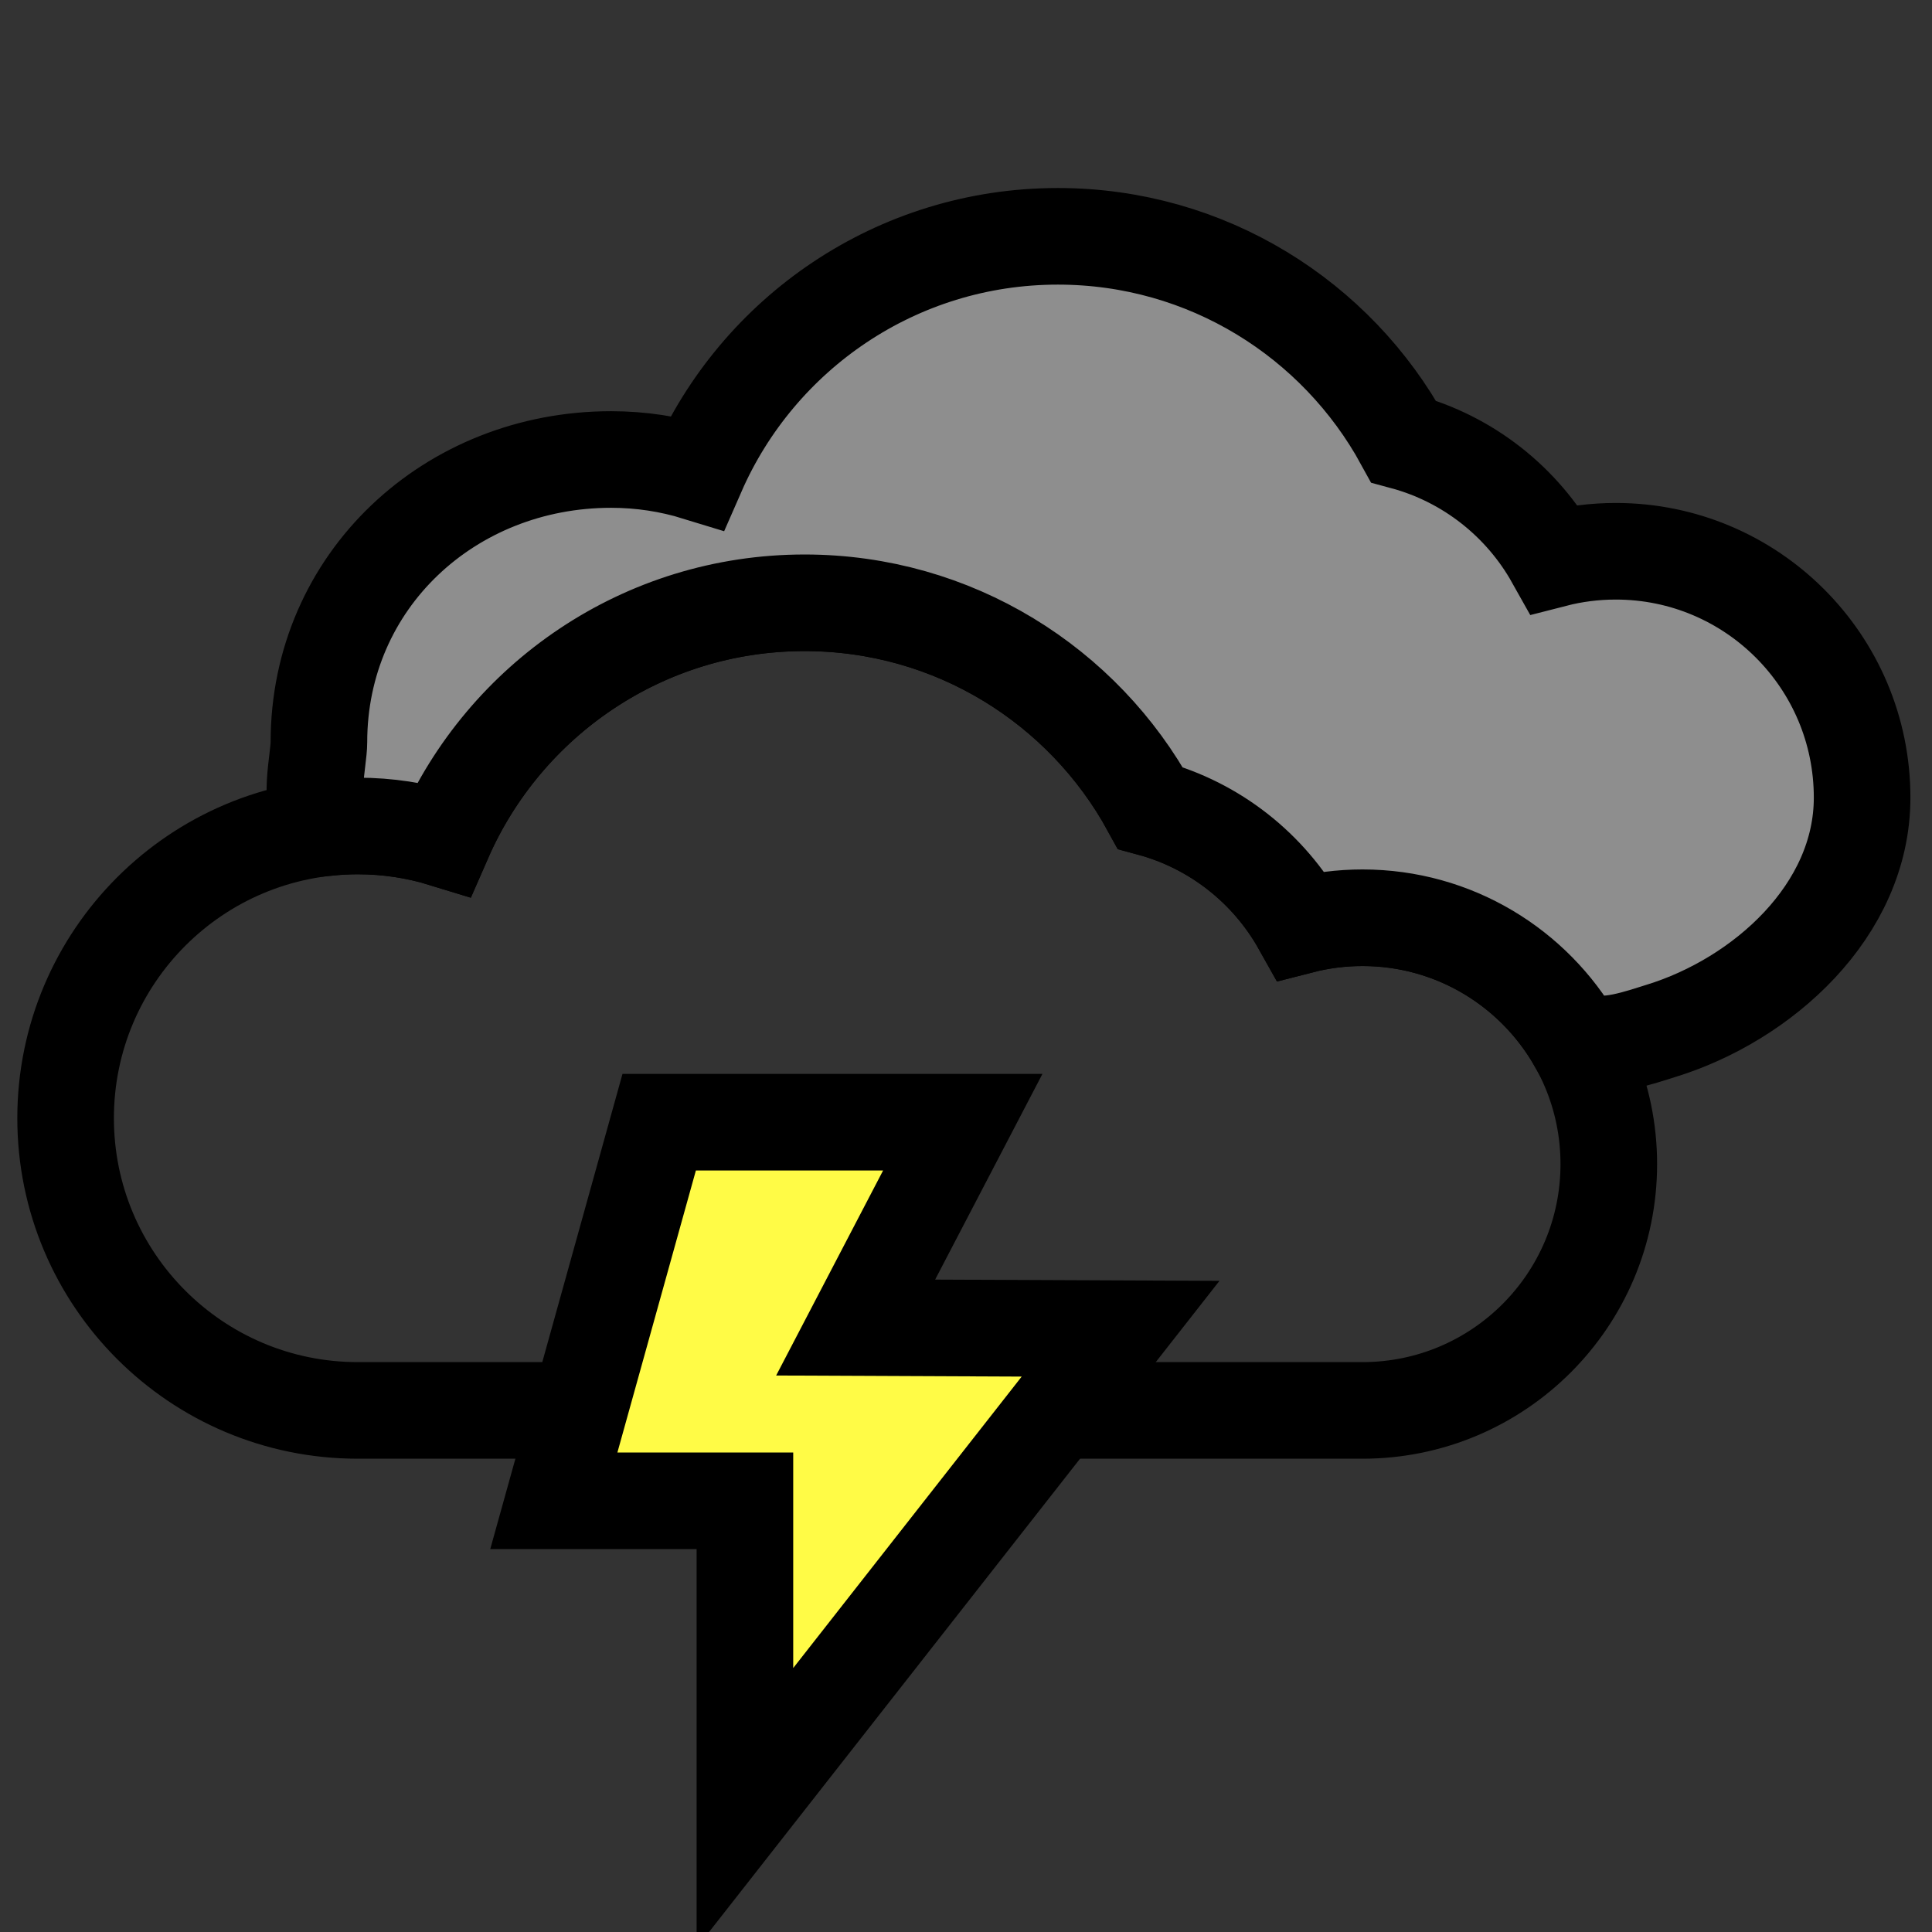 <?xml version="1.0" encoding="utf-8"?>
<!-- Generator: Adobe Illustrator 16.0.0, SVG Export Plug-In . SVG Version: 6.00 Build 0)  -->
<!DOCTYPE svg PUBLIC "-//W3C//DTD SVG 1.1//EN" "http://www.w3.org/Graphics/SVG/1.1/DTD/svg11.dtd">
<svg version="1.1" xmlns="http://www.w3.org/2000/svg" xmlns:xlink="http://www.w3.org/1999/xlink" x="0px" y="0px" width="200px"
	 height="200px" viewBox="0 0 200 200" enable-background="new 0 0 200 200" xml:space="preserve">
<rect x="0" y="0" width="200" height="200" fill="#333333" stroke="none"/>
<g id="NavBarIcons" display="none">
	<g id="Cloud">
		<path display="inline" fill="#FFFFFF" stroke="#FFFFFF" stroke-miterlimit="10" d="M154.309,78.819
			c-2.039,0-4.021,0.207-5.97,0.521c-2.715-11.553-13.06-20.166-25.44-20.166c-4.258,0-8.267,1.039-11.819,2.844
			C102.95,51.211,90.06,44.192,75.496,44.192c-23.031,0-41.975,17.479-44.303,39.895C17.858,89.46,8.46,102.316,8.46,117.341
			c0,19.853,16.402,35.953,36.635,35.953c0.545,0,1.076-0.063,1.615-0.086v0.086h107.599c20.563,0,37.234-16.672,37.234-37.237
			C191.542,95.491,174.87,78.819,154.309,78.819z"/>
	</g>
	<g id="Map">
		<polyline display="inline" fill="#FFFFFF" points="73.57,141.9 21.471,169.688 21.471,75.903 73.57,49.697 73.57,141.9 
			73.57,49.697 		"/>
		<path display="inline" fill="#FFFFFF" d="M129.025,66.889"/>
		<path display="inline" fill="#FFFFFF" d="M129.025,159.1l52.094-25.714c0,0,0-93.783,0.006-93.783l-52.1,27.286v94.283V159.1"/>
		<path display="inline" fill="#FFFFFF" d="M129.025,161.172"/>
		<polygon display="inline" fill="#FFFFFF" points="126.952,158.79 75.463,141.857 75.463,49.697 126.952,66.889 		"/>
	</g>
	<g id="Theme">
		<path display="inline" fill="#FDFDFE" d="M100,40.25c-32.998,0-59.75,26.752-59.75,59.75c0,33,26.752,59.75,59.75,59.75
			c33,0,59.75-26.75,59.75-59.75C159.75,67.002,133,40.25,100,40.25z M100,153V47c29.27,0,53,23.729,53,53
			C153,129.27,129.27,153,100,153z"/>
	</g>
</g>
<g id="Sunny" display="none">
	<polygon display="inline" fill="none" stroke="#FF7F11" stroke-width="10" stroke-miterlimit="10" points="110.773,11.831 
		133.131,41.917 170.214,36.452 164.75,73.535 194.835,95.893 164.75,118.25 170.214,155.334 133.131,149.869 110.773,179.955 
		88.416,149.869 51.333,155.334 56.797,118.25 26.711,95.893 56.797,73.535 51.333,36.452 88.416,41.917 	"/>
	
		<circle display="inline" fill="none" stroke="#FF7F11" stroke-width="10" stroke-miterlimit="10" cx="112.671" cy="86.415" r="37.625"/>
</g>
<g id="Night" display="none">
	<path display="inline" fill="none" stroke="#FFFB46" stroke-width="10" stroke-miterlimit="10" d="M78.348,41.625
		C54.644,50.421,37.75,73.235,37.75,100c0,34.38,27.87,62.25,62.25,62.25c26.765,0,49.579-16.894,58.375-40.598
		C115.068,119.685,80.316,84.932,78.348,41.625z"/>
	<path display="inline" fill="none" stroke="#FFFB46" stroke-miterlimit="10" d="M154.185,74.262c0,6.633,5.367,12,12,12"/>
	<path display="inline" fill="none" stroke="#FFFB46" stroke-miterlimit="10" d="M154.185,98.262c0-6.633-5.367-12-12-12"/>
	<path display="inline" fill="none" stroke="#FFFB46" stroke-miterlimit="10" d="M142.185,86.262c6.633,0,12-5.367,12-12"/>
	<path display="inline" fill="none" stroke="#FFFB46" stroke-miterlimit="10" d="M166.185,86.262c-6.633,0-12,5.367-12,12"/>
	<path display="inline" fill="none" stroke="#FFFB46" stroke-miterlimit="10" d="M139.655,62.393c0,3.28,2.654,5.935,5.935,5.935"/>
	<path display="inline" fill="none" stroke="#FFFB46" stroke-miterlimit="10" d="M139.655,74.262c0-3.28-2.654-5.935-5.935-5.935"/>
	<path display="inline" fill="none" stroke="#FFFB46" stroke-miterlimit="10" d="M133.721,68.328c3.28,0,5.935-2.654,5.935-5.935"/>
	<path display="inline" fill="none" stroke="#FFFB46" stroke-miterlimit="10" d="M145.59,68.328c-3.28,0-5.935,2.654-5.935,5.935"/>
</g>
<g id="Cloud_x2B_Sun_copy" display="none">
	<path display="inline" fill="none" stroke="#FF7F11" stroke-width="10" stroke-miterlimit="10" d="M346.583,53.359
		c-10.053-0.002-18.604,8.075-19.111,18.083"/>
	<path display="inline" fill="none" stroke="#FF7F11" stroke-width="10" stroke-miterlimit="10" d="M364.487,97.731
		c4.842-4.695,7.856-11.265,7.856-18.542c0-14.266-11.565-25.831-25.831-25.831"/>
	<polyline display="inline" fill="none" stroke="#FF7F11" stroke-width="10" stroke-miterlimit="10" points="309.526,64.168 
		305.775,38.71 331.234,42.461 346.583,21.807 361.932,42.461 387.392,38.71 383.64,64.168 404.294,79.518 380.53,97.976 	"/>
	<path display="inline" fill="none" stroke="#FF7F11" stroke-width="10" stroke-miterlimit="10" d="M305.775,120.325"/>
	<path display="inline" fill="none" stroke="#000000" stroke-width="10" stroke-miterlimit="10" d="M369.957,97.669
		c-2.2,0-4.334,0.279-6.371,0.803c-3.313-5.911-8.91-10.365-15.598-12.17c-6.916-12.653-20.346-21.237-35.781-21.237
		c-16.704,0-31.053,10.055-37.345,24.439c-2.815-0.866-5.806-1.335-8.905-1.335c-16.707,0-30.25,13.544-30.25,30.25
		c0,16.708,13.543,30.25,30.25,30.25h104c14.083,0,25.5-11.416,25.5-25.5C395.457,109.086,384.04,97.669,369.957,97.669z"/>
	<path display="inline" fill="none" stroke="#FF7F11" stroke-width="10" stroke-miterlimit="10" d="M323.865,66.762"/>
</g>
<g id="Cloud_x2B_Moon" display="none">
	<path display="inline" fill="none" stroke="#FFFB46" stroke-width="10" stroke-miterlimit="10" d="M146.881,97.976
		c16.812-2.021,30.265-10.347,35.97-25.718c-31.03-1.41-55.932-26.311-57.341-57.341c-16.984,6.302-29.089,26.812-29.089,45.989"/>
	<path display="inline" fill="none" stroke="#FFFB46" stroke-miterlimit="10" d="M179.848,38.301c0,4.753,3.846,8.598,8.598,8.598"
		/>
	<path display="inline" fill="none" stroke="#FFFB46" stroke-miterlimit="10" d="M179.848,55.498c0-4.752-3.846-8.598-8.599-8.598"
		/>
	<path display="inline" fill="none" stroke="#FFFB46" stroke-miterlimit="10" d="M171.249,46.899c4.753,0,8.599-3.845,8.599-8.598"
		/>
	<path display="inline" fill="none" stroke="#FFFB46" stroke-miterlimit="10" d="M188.445,46.899c-4.752,0-8.598,3.846-8.598,8.598"
		/>
	<path display="inline" fill="none" stroke="#FFFB46" stroke-miterlimit="10" d="M169.437,29.797c0,2.351,1.902,4.252,4.253,4.252"
		/>
	<path display="inline" fill="none" stroke="#FFFB46" stroke-miterlimit="10" d="M169.437,38.301c0-2.35-1.901-4.252-4.251-4.252"/>
	<path display="inline" fill="none" stroke="#FFFB46" stroke-miterlimit="10" d="M165.186,34.049c2.35,0,4.251-1.902,4.251-4.252"/>
	<path display="inline" fill="none" stroke="#FFFB46" stroke-miterlimit="10" d="M173.689,34.049c-2.351,0-4.253,1.902-4.253,4.252"
		/>
	<path display="inline" fill="none" stroke="#000000" stroke-width="10" stroke-miterlimit="10" d="M150.796,97.669
		c-2.2,0-4.334,0.279-6.371,0.803c-3.313-5.911-8.91-10.365-15.598-12.17c-6.916-12.653-20.346-21.237-35.781-21.237
		c-16.704,0-31.053,10.055-37.345,24.439c-2.816-0.866-5.806-1.335-8.905-1.335c-16.707,0-30.25,13.544-30.25,30.25
		c0,16.708,13.543,30.25,30.25,30.25h104c14.083,0,25.5-11.416,25.5-25.5C176.296,109.086,164.879,97.669,150.796,97.669z"/>
</g>
<g id="Cloud_1_" display="none">
	<path display="inline" fill="none" stroke="#000000" stroke-width="10" stroke-miterlimit="10" d="M154.375,95.005
		c-2.2,0-4.334,0.279-6.371,0.803c-3.313-5.911-8.91-10.365-15.598-12.17c-6.916-12.653-20.346-21.237-35.781-21.237
		c-16.704,0-31.053,10.055-37.345,24.439c-2.815-0.866-5.806-1.335-8.905-1.335c-16.707,0-30.25,13.544-30.25,30.25
		c0,16.707,13.543,30.25,30.25,30.25h104c14.083,0,25.5-11.416,25.5-25.5S168.458,95.005,154.375,95.005z"/>
</g>
<g id="Broken_Clouds" display="none">
	<path display="inline" fill="none" stroke="#000000" stroke-miterlimit="10" d="M63.264,47.567c-16.707,0-30.25,12.56-30.25,29.267
		"/>
	<path display="inline" fill="none" stroke="#000000" stroke-width="10" stroke-miterlimit="10" d="M141.042,95.005
		c-2.2,0-4.334,0.279-6.371,0.803c-3.313-5.911-8.91-10.365-15.598-12.17c-6.916-12.653-20.346-21.237-35.781-21.237
		c-16.704,0-31.053,10.055-37.345,24.439c-2.815-0.866-5.806-1.335-8.905-1.335c-16.707,0-30.25,13.544-30.25,30.25
		c0,16.707,13.543,30.25,30.25,30.25h104c14.083,0,25.5-11.416,25.5-25.5S155.125,95.005,141.042,95.005z"/>
	<path display="inline" fill="#8E8E8E" stroke="#000000" stroke-width="10" stroke-miterlimit="10" d="M167.264,57.067
		c-2.2,0-4.334,0.279-6.371,0.803c-3.313-5.911-8.91-10.365-15.598-12.17c-6.916-12.653-20.346-21.237-35.781-21.237
		c-16.704,0-31.053,10.055-37.345,24.439c-2.815-0.866-5.806-1.335-8.905-1.335c-16.707,0-30.25,12.56-30.25,29.267
		c0,1.848-1.217,6.604,0.506,7.971c0.126,0.1,0.336,0.402,0.606,0.843c0.96-0.092,1.932-0.143,2.917-0.143
		c3.1,0,6.09,0.469,8.905,1.335c6.292-14.384,20.641-24.439,37.345-24.439c15.436,0,28.865,8.584,35.781,21.237
		c6.688,1.805,12.285,6.259,15.598,12.17c2.037-0.523,4.171-0.803,6.371-0.803c9.468,0,17.725,5.164,22.123,12.826
		c0.334-0.201,0.611-0.274,0.808-0.166c2.008,1.107,5.909-0.316,7.958-0.946c10.503-3.229,20.833-12.433,20.833-24.151
		C192.764,68.483,181.347,57.067,167.264,57.067z"/>
</g>
<g id="Shower_Rain" display="none">
	<path display="inline" fill="none" stroke="#000000" stroke-miterlimit="10" d="M63.264,47.567c-16.707,0-30.25,12.56-30.25,29.267
		"/>
	<path display="inline" fill="none" stroke="#000000" stroke-width="10" stroke-miterlimit="10" d="M141.042,95.005
		c-2.2,0-4.334,0.279-6.371,0.803c-3.313-5.911-8.91-10.365-15.598-12.17c-6.916-12.653-20.346-21.237-35.781-21.237
		c-16.704,0-31.053,10.055-37.345,24.439c-2.815-0.866-5.806-1.335-8.905-1.335c-16.707,0-30.25,13.544-30.25,30.25
		c0,16.707,13.543,30.25,30.25,30.25h104c14.083,0,25.5-11.416,25.5-25.5S155.125,95.005,141.042,95.005z"/>
	<path display="inline" fill="#8E8E8E" stroke="#000000" stroke-width="10" stroke-miterlimit="10" d="M167.264,57.067
		c-2.2,0-4.334,0.279-6.371,0.803c-3.313-5.911-8.91-10.365-15.598-12.17c-6.916-12.653-20.346-21.237-35.781-21.237
		c-16.704,0-31.053,10.055-37.345,24.439c-2.815-0.866-5.806-1.335-8.905-1.335c-16.707,0-30.25,12.56-30.25,29.267
		c0,1.848-1.217,6.604,0.506,7.971c0.126,0.1,0.336,0.402,0.606,0.843c0.96-0.092,1.932-0.143,2.917-0.143
		c3.1,0,6.09,0.469,8.905,1.335c6.292-14.384,20.641-24.439,37.345-24.439c15.436,0,28.865,8.584,35.781,21.237
		c6.688,1.805,12.285,6.259,15.598,12.17c2.037-0.523,4.171-0.803,6.371-0.803c9.468,0,17.725,5.164,22.123,12.826
		c0.334-0.201,0.611-0.274,0.808-0.166c2.008,1.107,5.909-0.316,7.958-0.946c10.503-3.229,20.833-12.433,20.833-24.151
		C192.764,68.483,181.347,57.067,167.264,57.067z"/>
	<path display="inline" fill="#8E8E8E" stroke="#000000" stroke-width="10" stroke-miterlimit="10" d="M38.512,159.515
		c0.049-0.049,0.049-0.128,0-0.177l0,0c-0.048-0.049-0.127-0.049-0.177,0l-22.097,22.097c-0.049,0.049-0.049,0.128,0,0.177l0,0
		c0.048,0.049,0.127,0.049,0.177,0L38.512,159.515z"/>
	<path display="inline" fill="#8E8E8E" stroke="#000000" stroke-width="10" stroke-miterlimit="10" d="M71.568,159.515
		c0.049-0.049,0.049-0.128,0-0.177l0,0c-0.049-0.049-0.127-0.049-0.177,0l-22.097,22.097c-0.049,0.049-0.049,0.128,0,0.177l0,0
		c0.049,0.049,0.127,0.049,0.177,0L71.568,159.515z"/>
	<path display="inline" fill="#8E8E8E" stroke="#000000" stroke-width="10" stroke-miterlimit="10" d="M106.605,159.515
		c0.049-0.049,0.049-0.128,0-0.177l0,0c-0.049-0.049-0.127-0.049-0.176,0l-22.097,22.097c-0.049,0.049-0.049,0.128,0,0.177l0,0
		c0.049,0.049,0.127,0.049,0.177,0L106.605,159.515z"/>
	<path display="inline" fill="#8E8E8E" stroke="#000000" stroke-width="10" stroke-miterlimit="10" d="M140.857,159.515
		c0.049-0.049,0.049-0.128,0-0.177l0,0c-0.049-0.049-0.127-0.049-0.176,0l-22.098,22.097c-0.049,0.049-0.049,0.128,0,0.177l0,0
		c0.049,0.049,0.127,0.049,0.178,0L140.857,159.515z"/>
</g>
<g id="Cloud_x2B_Moon_x2B_Rain" display="none">
	<path display="inline" fill="none" stroke="#FFFB46" stroke-width="10" stroke-miterlimit="10" d="M146.881,97.976
		c16.812-2.021,30.265-10.347,35.97-25.718c-31.03-1.41-55.932-26.311-57.341-57.341c-16.984,6.302-29.089,26.812-29.089,45.989"/>
	<path display="inline" fill="none" stroke="#FFFB46" stroke-miterlimit="10" d="M179.848,38.301c0,4.753,3.846,8.598,8.598,8.598"
		/>
	<path display="inline" fill="none" stroke="#FFFB46" stroke-miterlimit="10" d="M179.848,55.498c0-4.752-3.846-8.598-8.599-8.598"
		/>
	<path display="inline" fill="none" stroke="#FFFB46" stroke-miterlimit="10" d="M171.249,46.899c4.753,0,8.599-3.845,8.599-8.598"
		/>
	<path display="inline" fill="none" stroke="#FFFB46" stroke-miterlimit="10" d="M188.445,46.899c-4.752,0-8.598,3.846-8.598,8.598"
		/>
	<path display="inline" fill="none" stroke="#FFFB46" stroke-miterlimit="10" d="M169.437,29.797c0,2.351,1.902,4.252,4.253,4.252"
		/>
	<path display="inline" fill="none" stroke="#FFFB46" stroke-miterlimit="10" d="M169.437,38.301c0-2.35-1.901-4.252-4.251-4.252"/>
	<path display="inline" fill="none" stroke="#FFFB46" stroke-miterlimit="10" d="M165.186,34.049c2.35,0,4.251-1.902,4.251-4.252"/>
	<path display="inline" fill="none" stroke="#FFFB46" stroke-miterlimit="10" d="M173.689,34.049c-2.351,0-4.253,1.902-4.253,4.252"
		/>
	<path display="inline" fill="none" stroke="#000000" stroke-width="10" stroke-miterlimit="10" d="M150.796,97.669
		c-2.2,0-4.334,0.279-6.371,0.803c-3.313-5.911-8.91-10.365-15.598-12.17c-6.916-12.653-20.346-21.237-35.781-21.237
		c-16.704,0-31.053,10.055-37.345,24.439c-2.816-0.866-5.806-1.335-8.905-1.335c-16.707,0-30.25,13.544-30.25,30.25
		c0,16.708,13.543,30.25,30.25,30.25h104c14.083,0,25.5-11.416,25.5-25.5C176.296,109.086,164.879,97.669,150.796,97.669z"/>
	<path display="inline" fill="#8E8E8E" stroke="#000000" stroke-width="10" stroke-miterlimit="10" d="M43.695,164.186
		c0.049-0.049,0.049-0.128,0-0.177l0,0c-0.049-0.049-0.127-0.049-0.177,0l-22.097,22.097c-0.049,0.049-0.049,0.128,0,0.177l0,0
		c0.049,0.049,0.127,0.049,0.177,0L43.695,164.186z"/>
	<path display="inline" fill="#8E8E8E" stroke="#000000" stroke-width="10" stroke-miterlimit="10" d="M76.752,164.186
		c0.049-0.049,0.049-0.128,0-0.177l0,0c-0.049-0.049-0.127-0.049-0.178,0l-22.096,22.097c-0.049,0.049-0.049,0.128,0,0.177l0,0
		c0.049,0.049,0.127,0.049,0.176,0L76.752,164.186z"/>
	<path display="inline" fill="#8E8E8E" stroke="#000000" stroke-width="10" stroke-miterlimit="10" d="M111.789,164.186
		c0.049-0.049,0.049-0.128,0-0.177l0,0c-0.049-0.049-0.127-0.049-0.176,0l-22.097,22.097c-0.049,0.049-0.049,0.128,0,0.177l0,0
		c0.049,0.049,0.127,0.049,0.177,0L111.789,164.186z"/>
	<path display="inline" fill="#8E8E8E" stroke="#000000" stroke-width="10" stroke-miterlimit="10" d="M146.041,164.186
		c0.049-0.049,0.049-0.128,0-0.177l0,0c-0.049-0.049-0.127-0.049-0.176,0l-22.098,22.097c-0.049,0.049-0.049,0.128,0,0.177l0,0
		c0.049,0.049,0.127,0.049,0.178,0L146.041,164.186z"/>
</g>
<g id="Cloud_x2B_Sun_x2B_Rain" display="none">
	<path display="inline" fill="none" stroke="#FF7F11" stroke-width="10" stroke-miterlimit="10" d="M346.583,53.359
		c-10.053-0.002-18.604,8.075-19.111,18.083"/>
	<path display="inline" fill="none" stroke="#FF7F11" stroke-width="10" stroke-miterlimit="10" d="M364.487,97.731
		c4.842-4.695,7.856-11.265,7.856-18.542c0-14.266-11.565-25.831-25.831-25.831"/>
	<polyline display="inline" fill="none" stroke="#FF7F11" stroke-width="10" stroke-miterlimit="10" points="309.526,64.168 
		305.775,38.71 331.234,42.461 346.583,21.807 361.932,42.461 387.392,38.71 383.64,64.168 404.294,79.518 380.53,97.976 	"/>
	<path display="inline" fill="none" stroke="#FF7F11" stroke-width="10" stroke-miterlimit="10" d="M305.775,120.325"/>
	<path display="inline" fill="none" stroke="#000000" stroke-width="10" stroke-miterlimit="10" d="M369.957,97.669
		c-2.2,0-4.334,0.279-6.371,0.803c-3.313-5.911-8.91-10.365-15.598-12.17c-6.916-12.653-20.346-21.237-35.781-21.237
		c-16.704,0-31.053,10.055-37.345,24.439c-2.815-0.866-5.806-1.335-8.905-1.335c-16.707,0-30.25,13.544-30.25,30.25
		c0,16.708,13.543,30.25,30.25,30.25h104c14.083,0,25.5-11.416,25.5-25.5C395.457,109.086,384.04,97.669,369.957,97.669z"/>
	<path display="inline" fill="none" stroke="#FF7F11" stroke-width="10" stroke-miterlimit="10" d="M323.865,66.762"/>
	<path display="inline" fill="#8E8E8E" stroke="#000000" stroke-width="10" stroke-miterlimit="10" d="M265.738,164.204
		c0.049-0.049,0.049-0.128,0-0.177l0,0c-0.049-0.049-0.127-0.049-0.177,0l-22.097,22.097c-0.049,0.049-0.049,0.128,0,0.177l0,0
		c0.049,0.049,0.127,0.049,0.177,0L265.738,164.204z"/>
	<path display="inline" fill="#8E8E8E" stroke="#000000" stroke-width="10" stroke-miterlimit="10" d="M298.795,164.204
		c0.049-0.049,0.049-0.128,0-0.177l0,0c-0.049-0.049-0.127-0.049-0.178,0l-22.096,22.097c-0.049,0.049-0.049,0.128,0,0.177l0,0
		c0.049,0.049,0.127,0.049,0.176,0L298.795,164.204z"/>
	<path display="inline" fill="#8E8E8E" stroke="#000000" stroke-width="10" stroke-miterlimit="10" d="M333.832,164.204
		c0.049-0.049,0.049-0.128,0-0.177l0,0c-0.049-0.049-0.127-0.049-0.176,0l-22.097,22.097c-0.049,0.049-0.049,0.128,0,0.177l0,0
		c0.049,0.049,0.127,0.049,0.177,0L333.832,164.204z"/>
	<path display="inline" fill="#8E8E8E" stroke="#000000" stroke-width="10" stroke-miterlimit="10" d="M368.084,164.204
		c0.049-0.049,0.049-0.128,0-0.177l0,0c-0.049-0.049-0.127-0.049-0.176,0l-22.098,22.097c-0.049,0.049-0.049,0.128,0,0.177l0,0
		c0.049,0.049,0.127,0.049,0.178,0L368.084,164.204z"/>
</g>
<g id="Thunderstorm">
	<path fill="none" stroke="#000000" stroke-miterlimit="10" d="M63.264,47.567c-16.707,0-30.25,12.56-30.25,29.267"/>
	<path fill="none" stroke="#000000" stroke-width="10" stroke-miterlimit="10" d="M141.042,95.005c-2.2,0-4.334,0.279-6.371,0.803
		c-3.313-5.911-8.91-10.365-15.598-12.17c-6.916-12.653-20.346-21.237-35.781-21.237c-16.704,0-31.053,10.055-37.345,24.439
		c-2.815-0.866-5.806-1.335-8.905-1.335c-16.707,0-30.25,13.544-30.25,30.25c0,16.707,13.543,30.25,30.25,30.25h104
		c14.083,0,25.5-11.416,25.5-25.5S155.125,95.005,141.042,95.005z"/>
	<path fill="#8E8E8E" stroke="#000000" stroke-width="10" stroke-miterlimit="10" d="M167.264,57.067
		c-2.2,0-4.334,0.279-6.371,0.803c-3.313-5.911-8.91-10.365-15.598-12.17c-6.916-12.653-20.346-21.237-35.781-21.237
		c-16.704,0-31.053,10.055-37.345,24.439c-2.815-0.866-5.806-1.335-8.905-1.335c-16.707,0-30.25,12.56-30.25,29.267
		c0,1.848-1.217,6.604,0.506,7.971c0.126,0.1,0.336,0.402,0.606,0.843c0.96-0.092,1.932-0.143,2.917-0.143
		c3.1,0,6.09,0.469,8.905,1.335c6.292-14.384,20.641-24.439,37.345-24.439c15.436,0,28.865,8.584,35.781,21.237
		c6.688,1.805,12.285,6.259,15.598,12.17c2.037-0.523,4.171-0.803,6.371-0.803c9.468,0,17.725,5.164,22.123,12.826
		c0.334-0.201,0.611-0.274,0.808-0.166c2.008,1.107,5.909-0.316,7.958-0.946c10.503-3.229,20.833-12.433,20.833-24.151
		C192.764,68.483,181.347,57.067,167.264,57.067z"/>
	<polygon fill="#FFFB46" stroke="#000000" stroke-width="10" stroke-miterlimit="10" points="77.113,155.36 77.113,187.159 
		116.002,137.548 88.576,137.428 99.667,116.167 68.24,116.167 57.332,155.36 	"/>
</g>
</svg>
